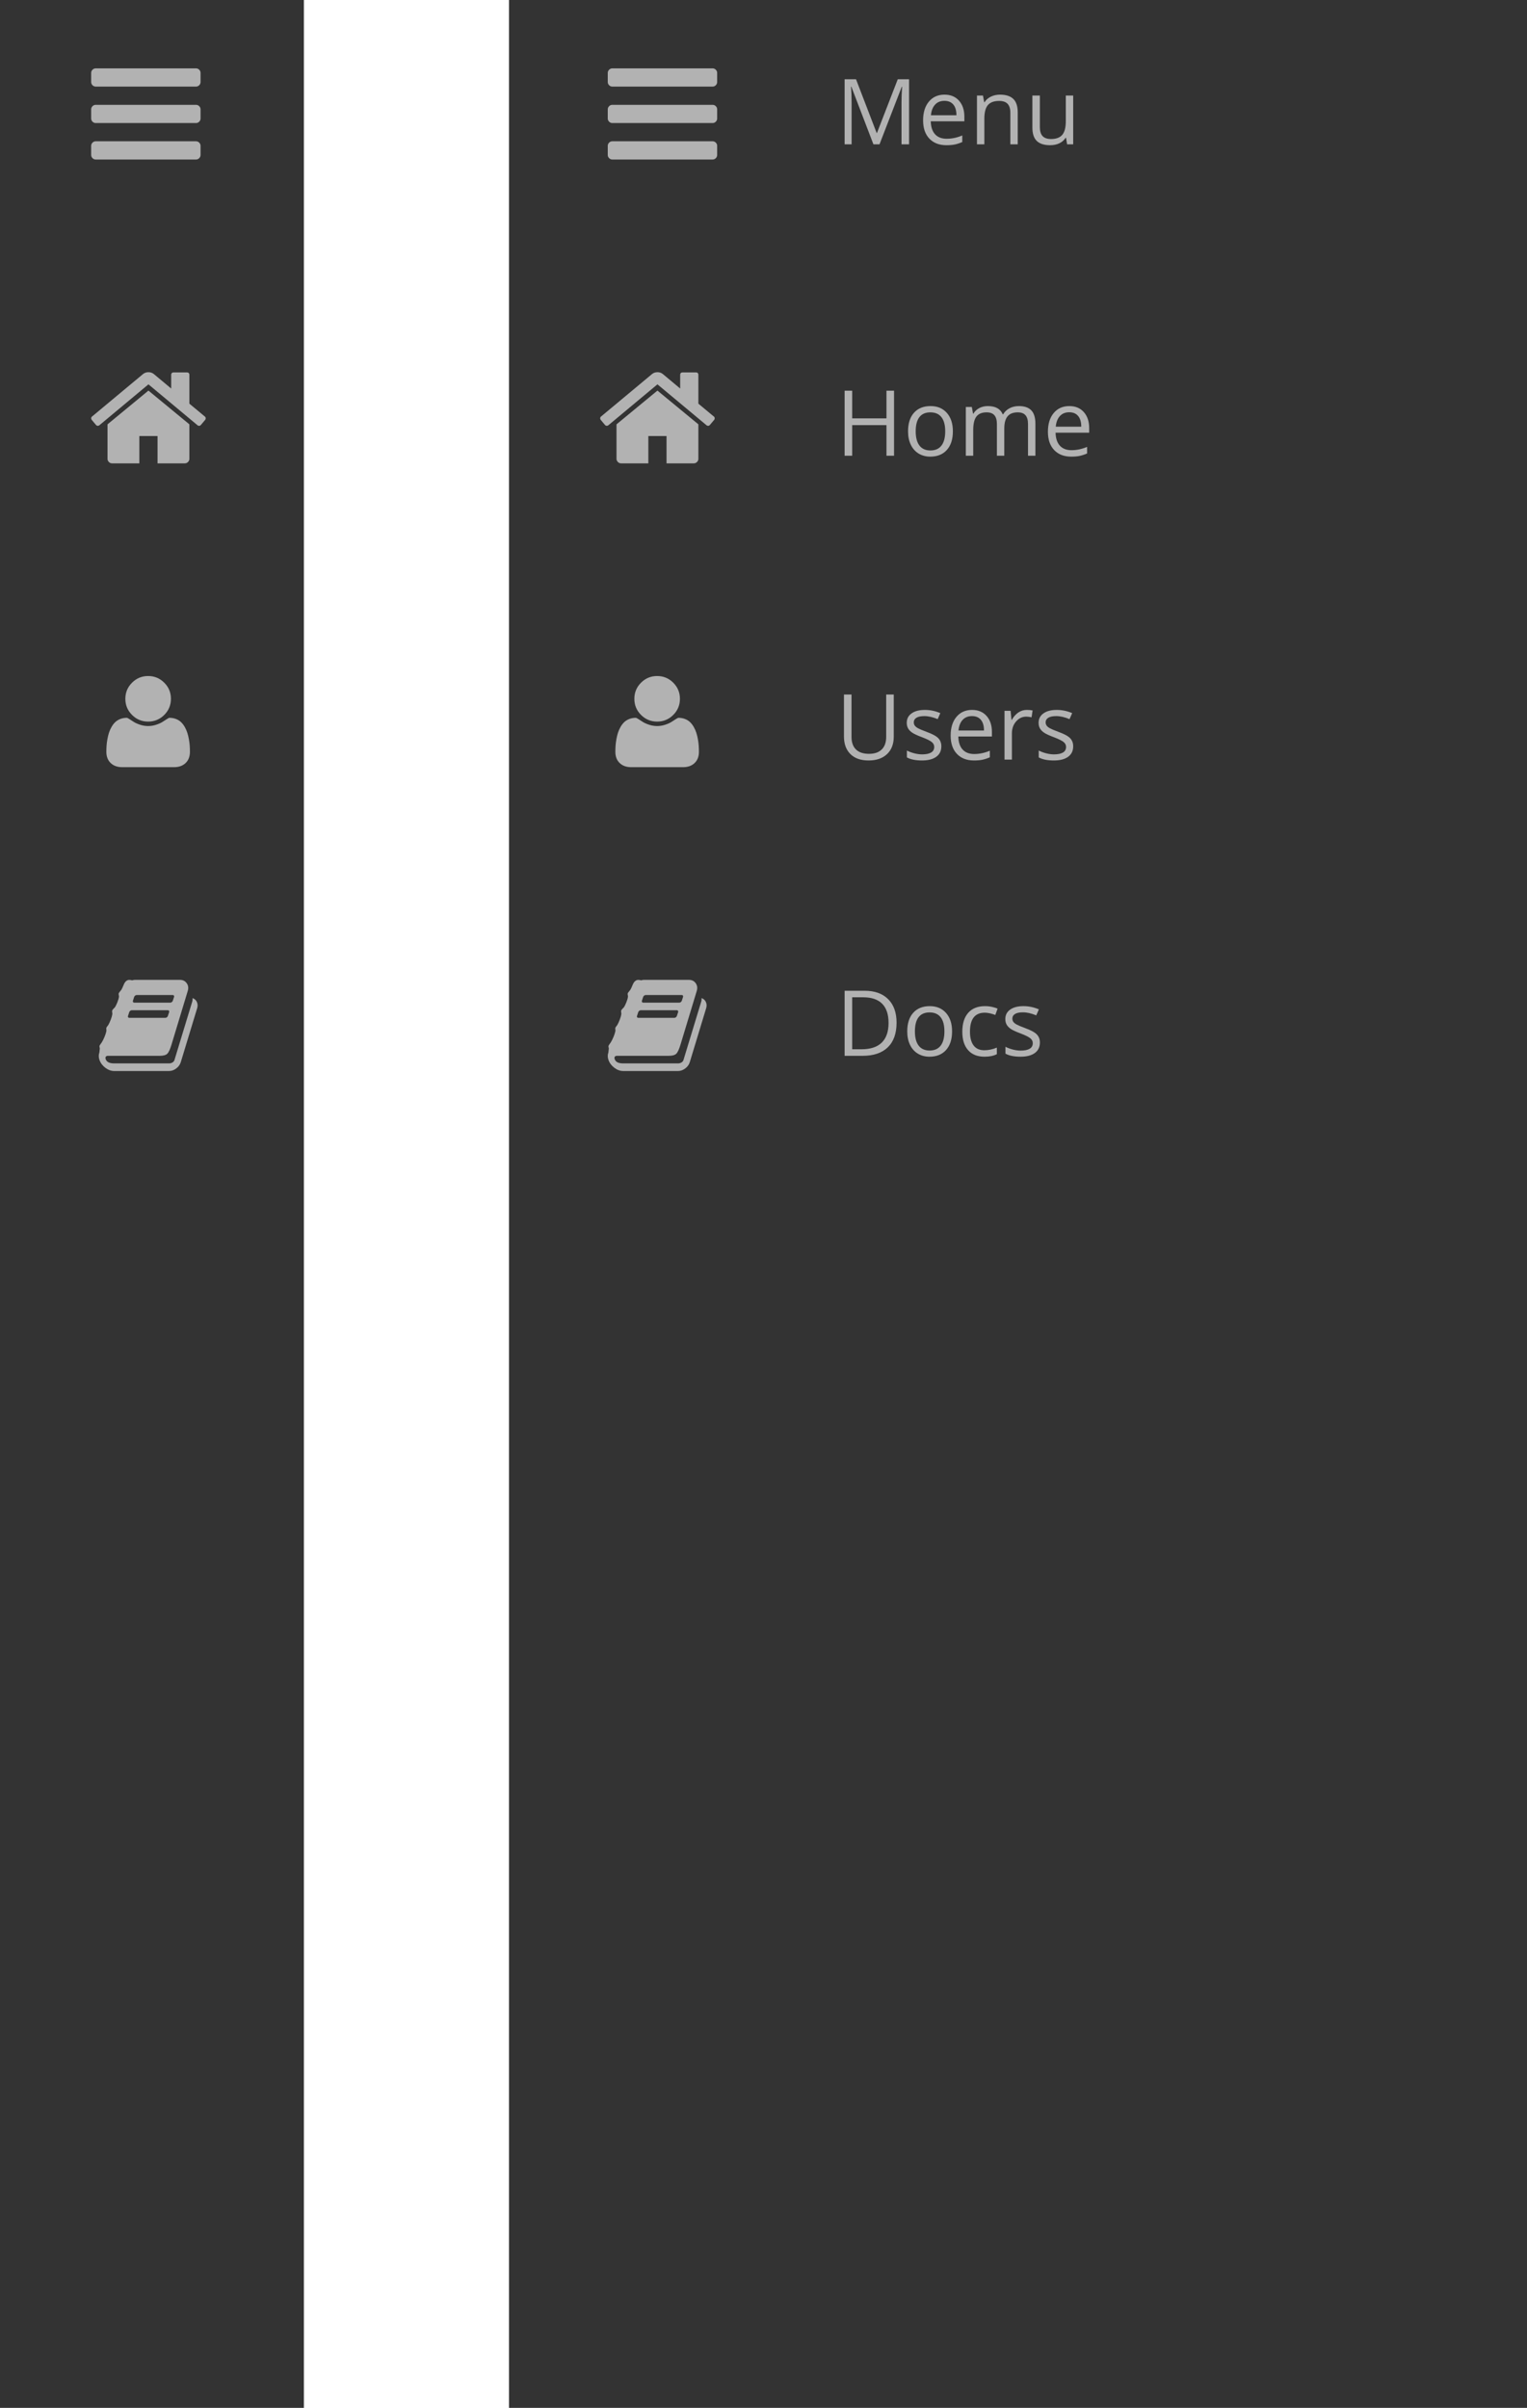 <?xml version="1.0" encoding="UTF-8" standalone="no"?>
<svg width="201px" height="317px" viewBox="0 0 201 317" version="1.1" xmlns="http://www.w3.org/2000/svg" xmlns:xlink="http://www.w3.org/1999/xlink">
    <!-- Generator: Sketch 40.2 (33826) - http://www.bohemiancoding.com/sketch -->
    <title>tlbr-4</title>
    <desc>Created with Sketch.</desc>
    <defs></defs>
    <g id="Components" stroke="none" stroke-width="1" fill="none" fill-rule="evenodd">
        <g id="Toolbars" transform="translate(-614, -983)">
            <g id="tlbr-4" transform="translate(614, 983)">
                <rect id="Rectangle-23-Copy-2" fill="#333333" x="0" y="0" width="40" height="317"></rect>
                <path d="M24.927,55.912 L24.927,60.401 C24.927,60.564 24.868,60.704 24.749,60.822 C24.631,60.941 24.491,61 24.328,61 L20.737,61 L20.737,57.408 L18.342,57.408 L18.342,61 L14.751,61 C14.589,61 14.448,60.941 14.33,60.822 C14.211,60.704 14.152,60.564 14.152,60.401 L14.152,55.912 C14.152,55.906 14.154,55.896 14.157,55.884 C14.16,55.871 14.162,55.862 14.162,55.856 L19.54,51.422 L24.918,55.856 C24.924,55.868 24.927,55.887 24.927,55.912 L24.927,55.912 Z M27.013,55.267 L26.433,55.959 C26.383,56.015 26.317,56.049 26.236,56.062 L26.208,56.062 C26.127,56.062 26.062,56.04 26.012,55.996 L19.54,50.599 L13.067,55.996 C12.992,56.046 12.918,56.068 12.843,56.062 C12.762,56.049 12.696,56.015 12.646,55.959 L12.067,55.267 C12.017,55.204 11.995,55.131 12.001,55.047 C12.007,54.963 12.042,54.896 12.104,54.846 L18.829,49.243 C19.028,49.081 19.265,49 19.54,49 C19.814,49 20.051,49.081 20.25,49.243 L22.533,51.151 L22.533,49.327 C22.533,49.24 22.561,49.168 22.617,49.112 C22.673,49.056 22.745,49.028 22.832,49.028 L24.628,49.028 C24.715,49.028 24.787,49.056 24.843,49.112 C24.899,49.168 24.927,49.24 24.927,49.327 L24.927,53.143 L26.975,54.846 C27.038,54.896 27.072,54.963 27.078,55.047 C27.084,55.131 27.063,55.204 27.013,55.267 L27.013,55.267 Z" id="-copy-3" fill="#B2B2B2"></path>
                <path d="M25,98.977 C25,99.602 24.81,100.095 24.43,100.457 C24.049,100.819 23.544,101 22.914,101 L16.086,101 C15.456,101 14.951,100.819 14.57,100.457 C14.19,100.095 14,99.602 14,98.977 C14,98.701 14.009,98.431 14.027,98.168 C14.046,97.905 14.082,97.621 14.137,97.316 C14.191,97.012 14.26,96.729 14.344,96.469 C14.427,96.208 14.539,95.954 14.68,95.707 C14.82,95.46 14.982,95.249 15.164,95.074 C15.346,94.9 15.569,94.76 15.832,94.656 C16.095,94.552 16.385,94.5 16.703,94.5 C16.75,94.5 16.859,94.556 17.031,94.668 C17.203,94.78 17.397,94.905 17.613,95.043 C17.829,95.181 18.111,95.306 18.457,95.418 C18.803,95.53 19.151,95.586 19.5,95.586 C19.849,95.586 20.197,95.53 20.543,95.418 C20.889,95.306 21.171,95.181 21.387,95.043 C21.603,94.905 21.797,94.78 21.969,94.668 C22.141,94.556 22.25,94.5 22.297,94.5 C22.615,94.5 22.905,94.552 23.168,94.656 C23.431,94.76 23.654,94.9 23.836,95.074 C24.018,95.249 24.18,95.46 24.32,95.707 C24.461,95.954 24.573,96.208 24.656,96.469 C24.74,96.729 24.809,97.012 24.863,97.316 C24.918,97.621 24.954,97.905 24.973,98.168 C24.991,98.431 25,98.701 25,98.977 Z M22.5,92 C22.5,92.828 22.207,93.535 21.621,94.121 C21.035,94.707 20.328,95 19.5,95 C18.672,95 17.965,94.707 17.379,94.121 C16.793,93.535 16.5,92.828 16.5,92 C16.5,91.172 16.793,90.465 17.379,89.879 C17.965,89.293 18.672,89 19.5,89 C20.328,89 21.035,89.293 21.621,89.879 C22.207,90.465 22.5,91.172 22.5,92 Z" id="-copy" fill="#B2B2B2"></path>
                <path d="M26.4,19.2 L26.4,20.4 C26.4,20.563 26.341,20.703 26.222,20.822 C26.103,20.941 25.963,21 25.8,21 L12.6,21 C12.437,21 12.297,20.941 12.178,20.822 C12.059,20.703 12,20.563 12,20.4 L12,19.2 C12,19.037 12.059,18.897 12.178,18.778 C12.297,18.659 12.437,18.6 12.6,18.6 L25.8,18.6 C25.963,18.6 26.103,18.659 26.222,18.778 C26.341,18.897 26.4,19.037 26.4,19.2 Z M26.4,14.4 L26.4,15.6 C26.4,15.763 26.341,15.903 26.222,16.022 C26.103,16.141 25.963,16.2 25.8,16.2 L12.6,16.2 C12.437,16.2 12.297,16.141 12.178,16.022 C12.059,15.903 12,15.763 12,15.6 L12,14.4 C12,14.237 12.059,14.097 12.178,13.978 C12.297,13.859 12.437,13.8 12.6,13.8 L25.8,13.8 C25.963,13.8 26.103,13.859 26.222,13.978 C26.341,14.097 26.4,14.237 26.4,14.4 Z M26.4,9.6 L26.4,10.8 C26.4,10.963 26.341,11.103 26.222,11.222 C26.103,11.341 25.963,11.4 25.8,11.4 L12.6,11.4 C12.437,11.4 12.297,11.341 12.178,11.222 C12.059,11.103 12,10.963 12,10.8 L12,9.6 C12,9.437 12.059,9.297 12.178,9.178 C12.297,9.059 12.437,9 12.6,9 L25.8,9 C25.963,9 26.103,9.059 26.222,9.178 C26.341,9.297 26.4,9.437 26.4,9.6 Z" id="-copy" fill="#B2B2B2"></path>
                <rect id="Rectangle-23-Copy" fill="#333333" x="67" y="0" width="134" height="317"></rect>
                <path d="M91.927,55.912 L91.927,60.401 C91.927,60.564 91.868,60.704 91.749,60.822 C91.631,60.941 91.491,61 91.328,61 L87.737,61 L87.737,57.408 L85.342,57.408 L85.342,61 L81.751,61 C81.589,61 81.448,60.941 81.33,60.822 C81.211,60.704 81.152,60.564 81.152,60.401 L81.152,55.912 C81.152,55.906 81.154,55.896 81.157,55.884 C81.16,55.871 81.162,55.862 81.162,55.856 L86.54,51.422 L91.918,55.856 C91.924,55.868 91.927,55.887 91.927,55.912 L91.927,55.912 Z M94.013,55.267 L93.433,55.959 C93.383,56.015 93.317,56.049 93.236,56.062 L93.208,56.062 C93.127,56.062 93.062,56.04 93.012,55.996 L86.54,50.599 L80.067,55.996 C79.992,56.046 79.918,56.068 79.843,56.062 C79.762,56.049 79.696,56.015 79.646,55.959 L79.067,55.267 C79.017,55.204 78.995,55.131 79.001,55.047 C79.007,54.963 79.042,54.896 79.104,54.846 L85.829,49.243 C86.028,49.081 86.265,49 86.54,49 C86.814,49 87.051,49.081 87.25,49.243 L89.533,51.151 L89.533,49.327 C89.533,49.24 89.561,49.168 89.617,49.112 C89.673,49.056 89.745,49.028 89.832,49.028 L91.628,49.028 C91.715,49.028 91.787,49.056 91.843,49.112 C91.899,49.168 91.927,49.24 91.927,49.327 L91.927,53.143 L93.975,54.846 C94.038,54.896 94.072,54.963 94.078,55.047 C94.084,55.131 94.063,55.204 94.013,55.267 L94.013,55.267 Z" id="-copy-4" fill="#B2B2B2"></path>
                <path d="M92,98.977 C92,99.602 91.81,100.095 91.43,100.457 C91.049,100.819 90.544,101 89.914,101 L83.086,101 C82.456,101 81.951,100.819 81.57,100.457 C81.19,100.095 81,99.602 81,98.977 C81,98.701 81.009,98.431 81.027,98.168 C81.046,97.905 81.082,97.621 81.137,97.316 C81.191,97.012 81.26,96.729 81.344,96.469 C81.427,96.208 81.539,95.954 81.68,95.707 C81.82,95.46 81.982,95.249 82.164,95.074 C82.346,94.9 82.569,94.76 82.832,94.656 C83.095,94.552 83.385,94.5 83.703,94.5 C83.75,94.5 83.859,94.556 84.031,94.668 C84.203,94.78 84.397,94.905 84.613,95.043 C84.829,95.181 85.111,95.306 85.457,95.418 C85.803,95.53 86.151,95.586 86.5,95.586 C86.849,95.586 87.197,95.53 87.543,95.418 C87.889,95.306 88.171,95.181 88.387,95.043 C88.603,94.905 88.797,94.78 88.969,94.668 C89.141,94.556 89.25,94.5 89.297,94.5 C89.615,94.5 89.905,94.552 90.168,94.656 C90.431,94.76 90.654,94.9 90.836,95.074 C91.018,95.249 91.18,95.46 91.32,95.707 C91.461,95.954 91.573,96.208 91.656,96.469 C91.74,96.729 91.809,97.012 91.863,97.316 C91.918,97.621 91.954,97.905 91.973,98.168 C91.991,98.431 92,98.701 92,98.977 Z M89.5,92 C89.5,92.828 89.207,93.535 88.621,94.121 C88.035,94.707 87.328,95 86.5,95 C85.672,95 84.965,94.707 84.379,94.121 C83.793,93.535 83.5,92.828 83.5,92 C83.5,91.172 83.793,90.465 84.379,89.879 C84.965,89.293 85.672,89 86.5,89 C87.328,89 88.035,89.293 88.621,89.879 C89.207,90.465 89.5,91.172 89.5,92 Z" id="-copy-2" fill="#B2B2B2"></path>
                <path d="M94.4,19.2 L94.4,20.4 C94.4,20.563 94.341,20.703 94.222,20.822 C94.103,20.941 93.963,21 93.8,21 L80.6,21 C80.437,21 80.297,20.941 80.178,20.822 C80.059,20.703 80,20.563 80,20.4 L80,19.2 C80,19.037 80.059,18.897 80.178,18.778 C80.297,18.659 80.437,18.6 80.6,18.6 L93.8,18.6 C93.963,18.6 94.103,18.659 94.222,18.778 C94.341,18.897 94.4,19.037 94.4,19.2 Z M94.4,14.4 L94.4,15.6 C94.4,15.763 94.341,15.903 94.222,16.022 C94.103,16.141 93.963,16.2 93.8,16.2 L80.6,16.2 C80.437,16.2 80.297,16.141 80.178,16.022 C80.059,15.903 80,15.763 80,15.6 L80,14.4 C80,14.237 80.059,14.097 80.178,13.978 C80.297,13.859 80.437,13.8 80.6,13.8 L93.8,13.8 C93.963,13.8 94.103,13.859 94.222,13.978 C94.341,14.097 94.4,14.237 94.4,14.4 Z M94.4,9.6 L94.4,10.8 C94.4,10.963 94.341,11.103 94.222,11.222 C94.103,11.341 93.963,11.4 93.8,11.4 L80.6,11.4 C80.437,11.4 80.297,11.341 80.178,11.222 C80.059,11.103 80,10.963 80,10.8 L80,9.6 C80,9.437 80.059,9.297 80.178,9.178 C80.297,9.059 80.437,9 80.6,9 L93.8,9 C93.963,9 94.103,9.059 94.222,9.178 C94.341,9.297 94.4,9.437 94.4,9.6 Z" id="-copy-2" fill="#B2B2B2"></path>
                <path d="M92.809,131.734 C93.017,132.031 93.064,132.367 92.949,132.742 L90.801,139.82 C90.702,140.154 90.503,140.434 90.203,140.66 C89.904,140.887 89.585,141 89.246,141 L82.035,141 C81.634,141 81.248,140.861 80.875,140.582 C80.503,140.303 80.244,139.961 80.098,139.555 C79.973,139.206 79.968,138.875 80.082,138.562 C80.082,138.542 80.09,138.471 80.106,138.352 C80.121,138.232 80.132,138.135 80.137,138.062 C80.142,138.021 80.134,137.965 80.113,137.895 C80.093,137.824 80.085,137.773 80.09,137.742 C80.1,137.685 80.121,137.63 80.153,137.578 C80.184,137.526 80.227,137.465 80.281,137.395 C80.336,137.324 80.379,137.263 80.41,137.211 C80.53,137.013 80.647,136.775 80.762,136.496 C80.876,136.217 80.955,135.979 80.996,135.781 C81.012,135.729 81.013,135.651 81,135.547 C80.987,135.443 80.986,135.37 80.996,135.328 C81.012,135.271 81.056,135.198 81.129,135.109 C81.202,135.021 81.246,134.961 81.262,134.93 C81.371,134.742 81.481,134.503 81.59,134.211 C81.699,133.919 81.764,133.685 81.785,133.508 C81.791,133.461 81.784,133.378 81.766,133.258 C81.748,133.138 81.749,133.065 81.77,133.039 C81.791,132.971 81.848,132.892 81.942,132.801 C82.035,132.71 82.093,132.651 82.113,132.625 C82.212,132.49 82.323,132.27 82.445,131.965 C82.568,131.66 82.639,131.409 82.66,131.211 C82.666,131.169 82.658,131.103 82.637,131.012 C82.616,130.921 82.611,130.852 82.621,130.805 C82.632,130.763 82.655,130.716 82.692,130.664 C82.728,130.612 82.775,130.552 82.832,130.484 C82.889,130.417 82.934,130.362 82.965,130.32 C83.007,130.258 83.05,130.178 83.094,130.082 C83.138,129.986 83.177,129.895 83.211,129.809 C83.245,129.723 83.287,129.629 83.336,129.527 C83.386,129.426 83.436,129.342 83.488,129.277 C83.541,129.212 83.61,129.151 83.695,129.094 C83.781,129.036 83.875,129.007 83.977,129.004 C84.078,129.001 84.202,129.016 84.348,129.047 L84.34,129.07 C84.538,129.023 84.671,129 84.738,129 L90.684,129 C91.069,129 91.366,129.146 91.574,129.438 C91.783,129.729 91.83,130.068 91.715,130.453 L89.574,137.531 C89.387,138.151 89.201,138.551 89.016,138.73 C88.831,138.91 88.496,139 88.012,139 L81.223,139 C81.082,139 80.983,139.039 80.926,139.117 C80.869,139.201 80.866,139.312 80.918,139.453 C81.043,139.818 81.418,140 82.043,140 L89.254,140 C89.405,140 89.551,139.96 89.692,139.879 C89.832,139.798 89.923,139.69 89.965,139.555 L92.309,131.844 C92.345,131.729 92.358,131.581 92.348,131.398 C92.546,131.477 92.699,131.589 92.809,131.734 Z M84.496,131.75 C84.475,131.818 84.481,131.876 84.512,131.926 C84.543,131.975 84.595,132 84.668,132 L89.418,132 C89.486,132 89.552,131.975 89.617,131.926 C89.682,131.876 89.725,131.818 89.746,131.75 L89.91,131.25 C89.931,131.182 89.926,131.124 89.895,131.074 C89.863,131.025 89.811,131 89.738,131 L84.988,131 C84.921,131 84.854,131.025 84.789,131.074 C84.724,131.124 84.681,131.182 84.66,131.25 L84.496,131.75 Z M83.848,133.75 C83.827,133.818 83.832,133.876 83.863,133.926 C83.895,133.975 83.947,134 84.02,134 L88.77,134 C88.837,134 88.904,133.975 88.969,133.926 C89.034,133.876 89.077,133.818 89.098,133.75 L89.262,133.25 C89.283,133.182 89.278,133.124 89.246,133.074 C89.215,133.025 89.163,133 89.09,133 L84.34,133 C84.272,133 84.206,133.025 84.141,133.074 C84.076,133.124 84.033,133.182 84.012,133.25 L83.848,133.75 Z" id="-copy-2" fill="#B2B2B2"></path>
                <path d="M25.809,131.734 C26.017,132.031 26.064,132.367 25.949,132.742 L23.801,139.82 C23.702,140.154 23.503,140.434 23.203,140.66 C22.904,140.887 22.585,141 22.246,141 L15.035,141 C14.634,141 14.248,140.861 13.875,140.582 C13.503,140.303 13.244,139.961 13.098,139.555 C12.973,139.206 12.968,138.875 13.082,138.562 C13.082,138.542 13.09,138.471 13.106,138.352 C13.121,138.232 13.132,138.135 13.137,138.062 C13.142,138.021 13.134,137.965 13.113,137.895 C13.093,137.824 13.085,137.773 13.09,137.742 C13.1,137.685 13.121,137.63 13.153,137.578 C13.184,137.526 13.227,137.465 13.281,137.395 C13.336,137.324 13.379,137.263 13.41,137.211 C13.53,137.013 13.647,136.775 13.762,136.496 C13.876,136.217 13.955,135.979 13.996,135.781 C14.012,135.729 14.013,135.651 14,135.547 C13.987,135.443 13.986,135.37 13.996,135.328 C14.012,135.271 14.056,135.198 14.129,135.109 C14.202,135.021 14.246,134.961 14.262,134.93 C14.371,134.742 14.481,134.503 14.59,134.211 C14.699,133.919 14.764,133.685 14.785,133.508 C14.791,133.461 14.784,133.378 14.766,133.258 C14.748,133.138 14.749,133.065 14.77,133.039 C14.791,132.971 14.848,132.892 14.942,132.801 C15.035,132.71 15.093,132.651 15.113,132.625 C15.212,132.49 15.323,132.27 15.445,131.965 C15.568,131.66 15.639,131.409 15.66,131.211 C15.666,131.169 15.658,131.103 15.637,131.012 C15.616,130.921 15.611,130.852 15.621,130.805 C15.632,130.763 15.655,130.716 15.692,130.664 C15.728,130.612 15.775,130.552 15.832,130.484 C15.889,130.417 15.934,130.362 15.965,130.32 C16.007,130.258 16.05,130.178 16.094,130.082 C16.138,129.986 16.177,129.895 16.211,129.809 C16.245,129.723 16.287,129.629 16.336,129.527 C16.386,129.426 16.436,129.342 16.488,129.277 C16.541,129.212 16.61,129.151 16.695,129.094 C16.781,129.036 16.875,129.007 16.977,129.004 C17.078,129.001 17.202,129.016 17.348,129.047 L17.34,129.07 C17.538,129.023 17.671,129 17.738,129 L23.684,129 C24.069,129 24.366,129.146 24.574,129.438 C24.783,129.729 24.83,130.068 24.715,130.453 L22.574,137.531 C22.387,138.151 22.201,138.551 22.016,138.73 C21.831,138.91 21.496,139 21.012,139 L14.223,139 C14.082,139 13.983,139.039 13.926,139.117 C13.869,139.201 13.866,139.312 13.918,139.453 C14.043,139.818 14.418,140 15.043,140 L22.254,140 C22.405,140 22.551,139.96 22.692,139.879 C22.832,139.798 22.923,139.69 22.965,139.555 L25.309,131.844 C25.345,131.729 25.358,131.581 25.348,131.398 C25.546,131.477 25.699,131.589 25.809,131.734 Z M17.496,131.75 C17.475,131.818 17.481,131.876 17.512,131.926 C17.543,131.975 17.595,132 17.668,132 L22.418,132 C22.486,132 22.552,131.975 22.617,131.926 C22.682,131.876 22.725,131.818 22.746,131.75 L22.91,131.25 C22.931,131.182 22.926,131.124 22.895,131.074 C22.863,131.025 22.811,131 22.738,131 L17.988,131 C17.921,131 17.854,131.025 17.789,131.074 C17.724,131.124 17.681,131.182 17.66,131.25 L17.496,131.75 Z M16.848,133.75 C16.827,133.818 16.832,133.876 16.863,133.926 C16.895,133.975 16.947,134 17.02,134 L21.77,134 C21.837,134 21.904,133.975 21.969,133.926 C22.034,133.876 22.077,133.818 22.098,133.75 L22.262,133.25 C22.283,133.182 22.278,133.124 22.246,133.074 C22.215,133.025 22.163,133 22.09,133 L17.34,133 C17.272,133 17.206,133.025 17.141,133.074 C17.076,133.124 17.033,133.182 17.012,133.25 L16.848,133.75 Z" id="-copy" fill="#B2B2B2"></path>
                <path d="M114.969,19 L112.062,11.406 L112.016,11.406 C112.07,12.008 112.098,12.723 112.098,13.551 L112.098,19 L111.178,19 L111.178,10.434 L112.678,10.434 L115.391,17.5 L115.438,17.5 L118.174,10.434 L119.662,10.434 L119.662,19 L118.666,19 L118.666,13.48 C118.666,12.848 118.693,12.16 118.748,11.418 L118.701,11.418 L115.771,19 L114.969,19 Z M124.578,19.117 C123.629,19.117 122.88,18.828 122.331,18.25 C121.782,17.672 121.508,16.869 121.508,15.842 C121.508,14.807 121.763,13.984 122.272,13.375 C122.782,12.766 123.467,12.461 124.326,12.461 C125.131,12.461 125.768,12.726 126.236,13.255 C126.705,13.784 126.939,14.482 126.939,15.35 L126.939,15.965 L122.516,15.965 C122.535,16.719 122.726,17.291 123.087,17.682 C123.448,18.072 123.957,18.268 124.613,18.268 C125.305,18.268 125.988,18.123 126.664,17.834 L126.664,18.701 C126.32,18.85 125.995,18.956 125.688,19.021 C125.382,19.085 125.012,19.117 124.578,19.117 L124.578,19.117 Z M124.314,13.275 C123.799,13.275 123.388,13.443 123.081,13.779 C122.774,14.115 122.594,14.58 122.539,15.174 L125.896,15.174 C125.896,14.561 125.76,14.091 125.486,13.765 C125.213,13.438 124.822,13.275 124.314,13.275 L124.314,13.275 Z M132.992,19 L132.992,14.846 C132.992,14.322 132.873,13.932 132.635,13.674 C132.396,13.416 132.023,13.287 131.516,13.287 C130.844,13.287 130.352,13.469 130.039,13.832 C129.727,14.195 129.57,14.795 129.57,15.631 L129.57,19 L128.598,19 L128.598,12.578 L129.389,12.578 L129.547,13.457 L129.594,13.457 C129.793,13.141 130.072,12.896 130.432,12.722 C130.791,12.548 131.191,12.461 131.633,12.461 C132.406,12.461 132.988,12.647 133.379,13.021 C133.77,13.394 133.965,13.99 133.965,14.811 L133.965,19 L132.992,19 Z M136.877,12.578 L136.877,16.744 C136.877,17.268 136.996,17.658 137.234,17.916 C137.473,18.174 137.846,18.303 138.354,18.303 C139.025,18.303 139.517,18.119 139.827,17.752 C140.138,17.385 140.293,16.785 140.293,15.953 L140.293,12.578 L141.266,12.578 L141.266,19 L140.463,19 L140.322,18.139 L140.27,18.139 C140.07,18.455 139.794,18.697 139.44,18.865 C139.087,19.033 138.684,19.117 138.23,19.117 C137.449,19.117 136.864,18.932 136.476,18.561 C136.087,18.189 135.893,17.596 135.893,16.779 L135.893,12.578 L136.877,12.578 Z" id="Menu-Copy" fill="#B2B2B2"></path>
                <path d="M117.682,60 L116.686,60 L116.686,55.969 L112.174,55.969 L112.174,60 L111.178,60 L111.178,51.434 L112.174,51.434 L112.174,55.078 L116.686,55.078 L116.686,51.434 L117.682,51.434 L117.682,60 Z M125.428,56.783 C125.428,57.83 125.164,58.647 124.637,59.235 C124.109,59.823 123.381,60.117 122.451,60.117 C121.877,60.117 121.367,59.982 120.922,59.713 C120.477,59.443 120.133,59.057 119.891,58.553 C119.648,58.049 119.527,57.459 119.527,56.783 C119.527,55.736 119.789,54.921 120.312,54.337 C120.836,53.753 121.562,53.461 122.492,53.461 C123.391,53.461 124.104,53.76 124.634,54.357 C125.163,54.955 125.428,55.764 125.428,56.783 L125.428,56.783 Z M120.535,56.783 C120.535,57.604 120.699,58.229 121.027,58.658 C121.355,59.088 121.838,59.303 122.475,59.303 C123.111,59.303 123.595,59.089 123.925,58.661 C124.255,58.233 124.42,57.607 124.42,56.783 C124.42,55.967 124.255,55.347 123.925,54.923 C123.595,54.499 123.107,54.287 122.463,54.287 C121.826,54.287 121.346,54.496 121.021,54.914 C120.697,55.332 120.535,55.955 120.535,56.783 L120.535,56.783 Z M135.318,60 L135.318,55.822 C135.318,55.311 135.209,54.927 134.99,54.671 C134.771,54.415 134.432,54.287 133.971,54.287 C133.365,54.287 132.918,54.461 132.629,54.809 C132.34,55.156 132.195,55.691 132.195,56.414 L132.195,60 L131.223,60 L131.223,55.822 C131.223,55.311 131.113,54.927 130.895,54.671 C130.676,54.415 130.334,54.287 129.869,54.287 C129.26,54.287 128.813,54.47 128.53,54.835 C128.247,55.2 128.105,55.799 128.105,56.631 L128.105,60 L127.133,60 L127.133,53.578 L127.924,53.578 L128.082,54.457 L128.129,54.457 C128.313,54.145 128.571,53.9 128.905,53.725 C129.239,53.549 129.613,53.461 130.027,53.461 C131.031,53.461 131.687,53.824 131.996,54.551 L132.043,54.551 C132.234,54.215 132.512,53.949 132.875,53.754 C133.238,53.559 133.652,53.461 134.117,53.461 C134.844,53.461 135.388,53.647 135.749,54.021 C136.11,54.394 136.291,54.99 136.291,55.811 L136.291,60 L135.318,60 Z M141.008,60.117 C140.059,60.117 139.31,59.828 138.761,59.25 C138.212,58.672 137.938,57.869 137.938,56.842 C137.938,55.807 138.192,54.984 138.702,54.375 C139.212,53.766 139.896,53.461 140.756,53.461 C141.561,53.461 142.197,53.726 142.666,54.255 C143.135,54.784 143.369,55.482 143.369,56.35 L143.369,56.965 L138.945,56.965 C138.965,57.719 139.155,58.291 139.517,58.682 C139.878,59.072 140.387,59.268 141.043,59.268 C141.734,59.268 142.418,59.123 143.094,58.834 L143.094,59.701 C142.75,59.85 142.425,59.956 142.118,60.021 C141.812,60.085 141.441,60.117 141.008,60.117 L141.008,60.117 Z M140.744,54.275 C140.229,54.275 139.817,54.443 139.511,54.779 C139.204,55.115 139.023,55.58 138.969,56.174 L142.326,56.174 C142.326,55.561 142.189,55.091 141.916,54.765 C141.643,54.438 141.252,54.275 140.744,54.275 L140.744,54.275 Z" id="Home-Copy" fill="#B2B2B2"></path>
                <path d="M117.646,91.434 L117.646,96.977 C117.646,97.953 117.352,98.721 116.762,99.279 C116.172,99.838 115.361,100.117 114.33,100.117 C113.299,100.117 112.501,99.836 111.937,99.273 C111.372,98.711 111.09,97.938 111.09,96.953 L111.09,91.434 L112.086,91.434 L112.086,97.023 C112.086,97.738 112.281,98.287 112.672,98.67 C113.063,99.053 113.637,99.244 114.395,99.244 C115.117,99.244 115.674,99.052 116.064,98.667 C116.455,98.282 116.65,97.73 116.65,97.012 L116.65,91.434 L117.646,91.434 Z M123.91,98.248 C123.91,98.846 123.688,99.307 123.242,99.631 C122.797,99.955 122.172,100.117 121.367,100.117 C120.516,100.117 119.852,99.982 119.375,99.713 L119.375,98.811 C119.684,98.967 120.015,99.09 120.368,99.18 C120.722,99.27 121.062,99.314 121.391,99.314 C121.898,99.314 122.289,99.233 122.562,99.071 C122.836,98.909 122.973,98.662 122.973,98.33 C122.973,98.08 122.864,97.866 122.647,97.688 C122.431,97.511 122.008,97.301 121.379,97.059 C120.781,96.836 120.356,96.642 120.104,96.476 C119.853,96.31 119.665,96.121 119.542,95.91 C119.419,95.699 119.357,95.447 119.357,95.154 C119.357,94.631 119.57,94.218 119.996,93.915 C120.422,93.612 121.006,93.461 121.748,93.461 C122.439,93.461 123.115,93.602 123.775,93.883 L123.43,94.674 C122.785,94.408 122.201,94.275 121.678,94.275 C121.217,94.275 120.869,94.348 120.635,94.492 C120.4,94.637 120.283,94.836 120.283,95.09 C120.283,95.262 120.327,95.408 120.415,95.529 C120.503,95.65 120.645,95.766 120.84,95.875 C121.035,95.984 121.41,96.143 121.965,96.35 C122.727,96.627 123.241,96.906 123.509,97.188 C123.776,97.469 123.91,97.822 123.91,98.248 L123.91,98.248 Z M128.205,100.117 C127.256,100.117 126.507,99.828 125.958,99.25 C125.409,98.672 125.135,97.869 125.135,96.842 C125.135,95.807 125.39,94.984 125.899,94.375 C126.409,93.766 127.094,93.461 127.953,93.461 C128.758,93.461 129.395,93.726 129.863,94.255 C130.332,94.784 130.566,95.482 130.566,96.35 L130.566,96.965 L126.143,96.965 C126.162,97.719 126.353,98.291 126.714,98.682 C127.075,99.072 127.584,99.268 128.24,99.268 C128.932,99.268 129.615,99.123 130.291,98.834 L130.291,99.701 C129.947,99.85 129.622,99.956 129.315,100.021 C129.009,100.085 128.639,100.117 128.205,100.117 L128.205,100.117 Z M127.941,94.275 C127.426,94.275 127.015,94.443 126.708,94.779 C126.401,95.115 126.221,95.58 126.166,96.174 L129.523,96.174 C129.523,95.561 129.387,95.091 129.113,94.765 C128.84,94.438 128.449,94.275 127.941,94.275 L127.941,94.275 Z M135.154,93.461 C135.439,93.461 135.695,93.484 135.922,93.531 L135.787,94.434 C135.521,94.375 135.287,94.346 135.084,94.346 C134.564,94.346 134.12,94.557 133.751,94.979 C133.382,95.4 133.197,95.926 133.197,96.555 L133.197,100 L132.225,100 L132.225,93.578 L133.027,93.578 L133.139,94.768 L133.186,94.768 C133.424,94.35 133.711,94.027 134.047,93.801 C134.383,93.574 134.752,93.461 135.154,93.461 L135.154,93.461 Z M141.266,98.248 C141.266,98.846 141.043,99.307 140.598,99.631 C140.152,99.955 139.527,100.117 138.723,100.117 C137.871,100.117 137.207,99.982 136.73,99.713 L136.73,98.811 C137.039,98.967 137.37,99.09 137.724,99.18 C138.077,99.27 138.418,99.314 138.746,99.314 C139.254,99.314 139.645,99.233 139.918,99.071 C140.191,98.909 140.328,98.662 140.328,98.33 C140.328,98.08 140.22,97.866 140.003,97.688 C139.786,97.511 139.363,97.301 138.734,97.059 C138.137,96.836 137.712,96.642 137.46,96.476 C137.208,96.31 137.021,96.121 136.897,95.91 C136.774,95.699 136.713,95.447 136.713,95.154 C136.713,94.631 136.926,94.218 137.352,93.915 C137.777,93.612 138.361,93.461 139.104,93.461 C139.795,93.461 140.471,93.602 141.131,93.883 L140.785,94.674 C140.141,94.408 139.557,94.275 139.033,94.275 C138.572,94.275 138.225,94.348 137.99,94.492 C137.756,94.637 137.639,94.836 137.639,95.09 C137.639,95.262 137.683,95.408 137.771,95.529 C137.858,95.65 138,95.766 138.195,95.875 C138.391,95.984 138.766,96.143 139.32,96.35 C140.082,96.627 140.597,96.906 140.864,97.188 C141.132,97.469 141.266,97.822 141.266,98.248 L141.266,98.248 Z" id="Users-Copy" fill="#B2B2B2"></path>
                <path d="M118.016,134.635 C118.016,136.049 117.632,137.13 116.864,137.878 C116.097,138.626 114.992,139 113.551,139 L111.178,139 L111.178,130.434 L113.803,130.434 C115.135,130.434 116.17,130.803 116.908,131.541 C117.646,132.279 118.016,133.311 118.016,134.635 L118.016,134.635 Z M116.961,134.67 C116.961,133.553 116.681,132.711 116.12,132.145 C115.56,131.578 114.727,131.295 113.621,131.295 L112.174,131.295 L112.174,138.139 L113.387,138.139 C114.574,138.139 115.467,137.847 116.064,137.263 C116.662,136.679 116.961,135.814 116.961,134.67 L116.961,134.67 Z M125.322,135.783 C125.322,136.83 125.059,137.647 124.531,138.235 C124.004,138.823 123.275,139.117 122.346,139.117 C121.771,139.117 121.262,138.982 120.816,138.713 C120.371,138.443 120.027,138.057 119.785,137.553 C119.543,137.049 119.422,136.459 119.422,135.783 C119.422,134.736 119.684,133.921 120.207,133.337 C120.73,132.753 121.457,132.461 122.387,132.461 C123.285,132.461 123.999,132.76 124.528,133.357 C125.058,133.955 125.322,134.764 125.322,135.783 L125.322,135.783 Z M120.43,135.783 C120.43,136.604 120.594,137.229 120.922,137.658 C121.25,138.088 121.732,138.303 122.369,138.303 C123.006,138.303 123.489,138.089 123.819,137.661 C124.149,137.233 124.314,136.607 124.314,135.783 C124.314,134.967 124.149,134.347 123.819,133.923 C123.489,133.499 123.002,133.287 122.357,133.287 C121.721,133.287 121.24,133.496 120.916,133.914 C120.592,134.332 120.43,134.955 120.43,135.783 L120.43,135.783 Z M129.594,139.117 C128.664,139.117 127.944,138.831 127.435,138.259 C126.925,137.687 126.67,136.877 126.67,135.83 C126.67,134.756 126.929,133.926 127.446,133.34 C127.964,132.754 128.701,132.461 129.658,132.461 C129.967,132.461 130.275,132.494 130.584,132.561 C130.893,132.627 131.135,132.705 131.311,132.795 L131.012,133.621 C130.797,133.535 130.563,133.464 130.309,133.407 C130.055,133.351 129.83,133.322 129.635,133.322 C128.33,133.322 127.678,134.154 127.678,135.818 C127.678,136.607 127.837,137.213 128.155,137.635 C128.474,138.057 128.945,138.268 129.57,138.268 C130.105,138.268 130.654,138.152 131.217,137.922 L131.217,138.783 C130.787,139.006 130.246,139.117 129.594,139.117 L129.594,139.117 Z M136.883,137.248 C136.883,137.846 136.66,138.307 136.215,138.631 C135.77,138.955 135.145,139.117 134.34,139.117 C133.488,139.117 132.824,138.982 132.348,138.713 L132.348,137.811 C132.656,137.967 132.987,138.09 133.341,138.18 C133.694,138.27 134.035,138.314 134.363,138.314 C134.871,138.314 135.262,138.233 135.535,138.071 C135.809,137.909 135.945,137.662 135.945,137.33 C135.945,137.08 135.837,136.866 135.62,136.688 C135.403,136.511 134.98,136.301 134.352,136.059 C133.754,135.836 133.329,135.642 133.077,135.476 C132.825,135.31 132.638,135.121 132.515,134.91 C132.392,134.699 132.33,134.447 132.33,134.154 C132.33,133.631 132.543,133.218 132.969,132.915 C133.395,132.612 133.979,132.461 134.721,132.461 C135.412,132.461 136.088,132.602 136.748,132.883 L136.402,133.674 C135.758,133.408 135.174,133.275 134.65,133.275 C134.189,133.275 133.842,133.348 133.607,133.492 C133.373,133.637 133.256,133.836 133.256,134.09 C133.256,134.262 133.3,134.408 133.388,134.529 C133.476,134.65 133.617,134.766 133.812,134.875 C134.008,134.984 134.383,135.143 134.938,135.35 C135.699,135.627 136.214,135.906 136.481,136.188 C136.749,136.469 136.883,136.822 136.883,137.248 L136.883,137.248 Z" id="Docs-Copy" fill="#B2B2B2"></path>
            </g>
        </g>
    </g>
</svg>